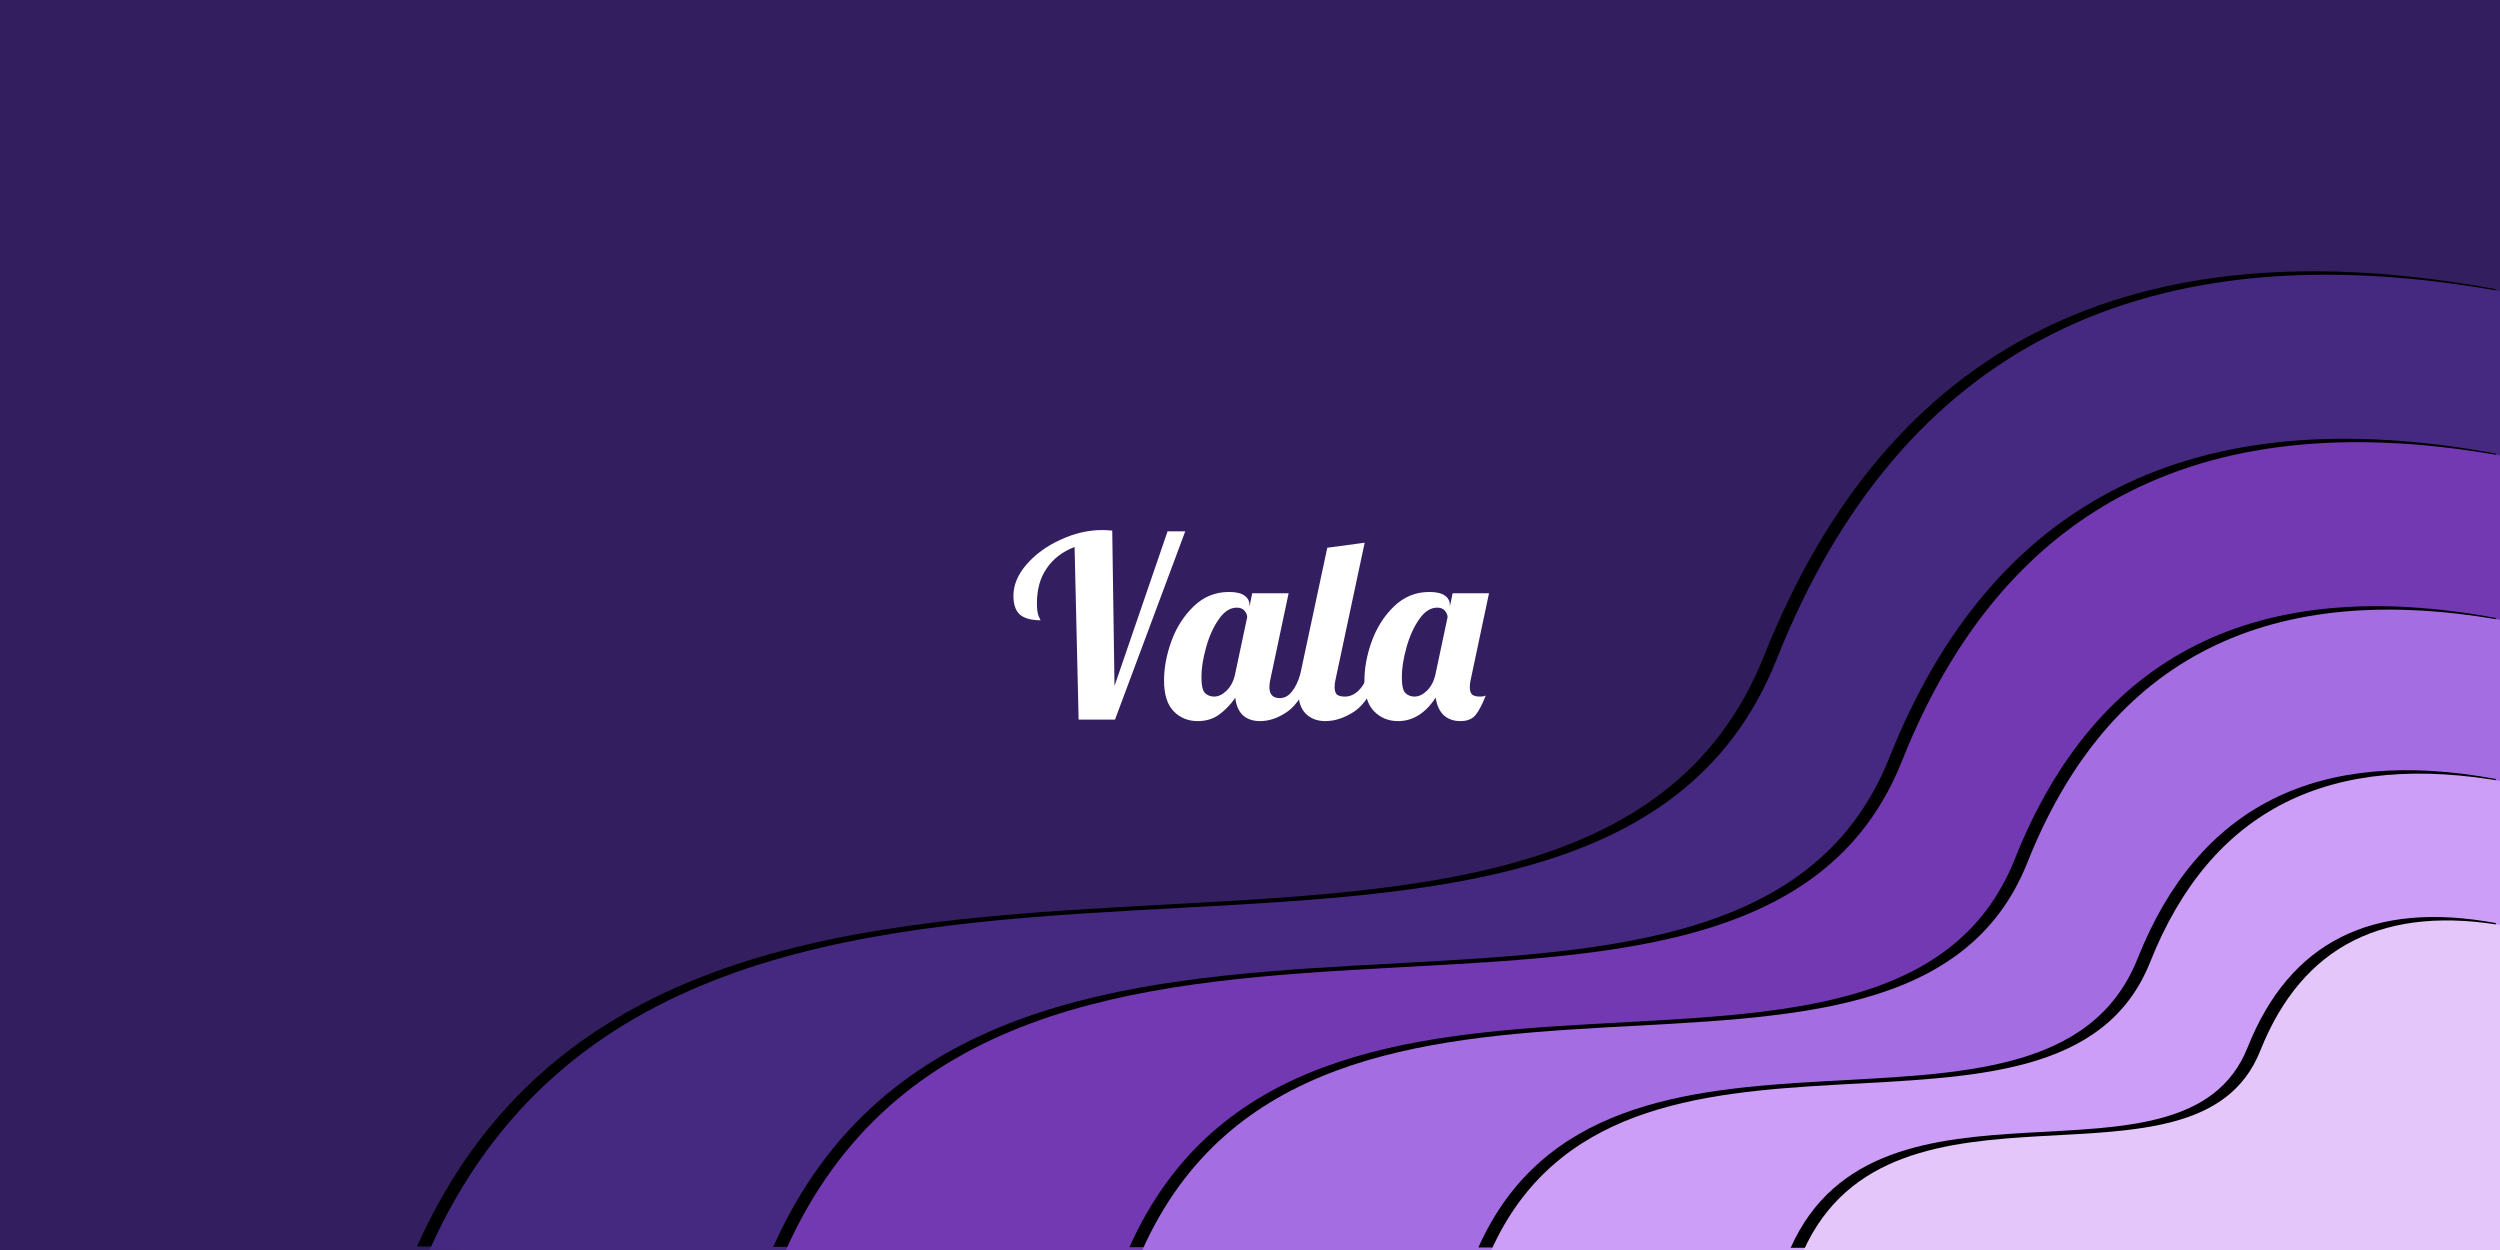 <svg xmlns="http://www.w3.org/2000/svg" xmlns:svg="http://www.w3.org/2000/svg" xmlns:xlink="http://www.w3.org/1999/xlink" id="svg103" width="1200" height="600" version="1.1" viewBox="0 0 1200 600"><title id="title2">Artboard</title><defs id="defs58"><rect id="path-1" width="1920" height="1080" x="0" y="0"/><path id="path-3" d="M 1920,244.129 C 1631.368,185.438 1437.876,292.047 1339.521,563.955 1191.99,971.817 478.602,568.339 271.069,1078.807 L 1920,1080.5 Z"/><filter id="filter-4" width="1.134" height="1.251" x="-.07" y="-.127" filterUnits="objectBoundingBox"><feOffset id="feOffset6" dx="-10" dy="-3" in="SourceAlpha" result="shadowOffsetOuter1"/><feGaussianBlur id="feGaussianBlur8" in="shadowOffsetOuter1" result="shadowBlurOuter1" stdDeviation="44"/><feColorMatrix id="feColorMatrix10" in="shadowBlurOuter1" type="matrix" values="0 0 0 0 0.05 0 0 0 0 0.028 0 0 0 0 0.097 0 0 0 0.4 0"/></filter><path id="path-5" d="m 1920,387.451 c -239.171,-48.633 -399.507,39.707 -481.007,265.02 -122.25,337.97 -713.39,3.632 -885.36,426.626 L 1920,1080.5 Z"/><filter id="filter-6" width="1.162" height="1.303" x="-.085" y="-.154" filterUnits="objectBoundingBox"><feOffset id="feOffset14" dx="-10" dy="-3" in="SourceAlpha" result="shadowOffsetOuter1"/><feGaussianBlur id="feGaussianBlur16" in="shadowOffsetOuter1" result="shadowBlurOuter1" stdDeviation="44"/><feColorMatrix id="feColorMatrix18" in="shadowBlurOuter1" type="matrix" values="0 0 0 0 0.058 0 0 0 0 0.033 0 0 0 0 0.111 0 0 0 0.4 0"/></filter><path id="path-7" d="m 1920,530.772 c -189.711,-38.576 -316.889,31.496 -381.535,210.214 -96.969,268.078 -565.862,2.881 -702.269,338.401 L 1920,1080.5 Z"/><filter id="filter-8" width="1.204" height="1.383" x="-.107" y="-.194" filterUnits="objectBoundingBox"><feOffset id="feOffset22" dx="-10" dy="-3" in="SourceAlpha" result="shadowOffsetOuter1"/><feGaussianBlur id="feGaussianBlur24" in="shadowOffsetOuter1" result="shadowBlurOuter1" stdDeviation="44"/><feColorMatrix id="feColorMatrix26" in="shadowBlurOuter1" type="matrix" values="0 0 0 0 0.123 0 0 0 0 0.073 0 0 0 0 0.23 0 0 0 0.4 0"/></filter><path id="path-9" d="m 1920,671.149 c -141.267,-28.725 -235.969,23.453 -284.108,156.535 -72.207,199.623 -421.365,2.145 -522.939,251.988 L 1920,1080.5 Z"/><filter id="filter-10" width="1.274" height="1.514" x="-.143" y="-.26" filterUnits="objectBoundingBox"><feOffset id="feOffset30" dx="-10" dy="-3" in="SourceAlpha" result="shadowOffsetOuter1"/><feGaussianBlur id="feGaussianBlur32" in="shadowOffsetOuter1" result="shadowBlurOuter1" stdDeviation="44"/><feColorMatrix id="feColorMatrix34" in="shadowBlurOuter1" type="matrix" values="0 0 0 0 0.097 0 0 0 0 0.053 0 0 0 0 0.188 0 0 0 0.4 0"/></filter><path id="path-11" d="m 1920,796.801 c -97.904,-19.908 -163.537,16.254 -196.899,108.486 -50.043,138.348 -292.025,1.487 -362.421,174.639 L 1920,1080.5 Z"/><filter id="filter-12" width="1.395" height="1.741" x="-.207" y="-.376" filterUnits="objectBoundingBox"><feOffset id="feOffset38" dx="-10" dy="-3" in="SourceAlpha" result="shadowOffsetOuter1"/><feGaussianBlur id="feGaussianBlur40" in="shadowOffsetOuter1" result="shadowBlurOuter1" stdDeviation="44"/><feColorMatrix id="feColorMatrix42" in="shadowBlurOuter1" type="matrix" values="0 0 0 0 0.2 0 0 0 0 0.118 0 0 0 0 0.373 0 0 0 0.4 0"/></filter><filter id="filter-13" width="1.147" height="1.417" x="-.074" y="-.183" filterUnits="objectBoundingBox"><feOffset id="feOffset45" dx="0" dy="10" in="SourceAlpha" result="shadowOffsetOuter1"/><feGaussianBlur id="feGaussianBlur47" in="shadowOffsetOuter1" result="shadowBlurOuter1" stdDeviation="15"/><feColorMatrix id="feColorMatrix49" in="shadowBlurOuter1" result="shadowMatrixOuter1" type="matrix" values="0 0 0 0 0.2 0 0 0 0 0.118 0 0 0 0 0.373 0 0 0 0.7 0"/><feMerge id="feMerge55"><feMergeNode id="feMergeNode51" in="shadowMatrixOuter1"/><feMergeNode id="feMergeNode53" in="SourceGraphic"/></feMerge></filter></defs><g id="Artboard" fill="none" fill-rule="evenodd" stroke="none" stroke-width="1"><g id="Concept-3---elemenatary-Colours" transform="matrix(0.463,0,0,0.463,0.956,1.088)"><rect id="rect581" width="2593.826" height="1296.913" x="-2.066" y="-2.351" fill="#331e5f" fill-rule="nonzero" style="stroke-width:1.274"/><g id="g246" transform="matrix(1.307,0,0,1.189,-784.144,-236.633)"><g id="g593-Clipped" transform="translate(668.062,208.084)"><mask id="mask-2" fill="#fff"><use id="use61" xlink:href="#path-1"/></mask></g><path id="Path" stroke="#979797" d="M 1872.81,1288.084"/><g id="Path-2" fill-rule="nonzero" transform="translate(668.062,208.084)"><use id="use67" fill="#000" fill-opacity="1" filter="url(#filter-4)" xlink:href="#path-3"/><use id="use69" fill="#452981" xlink:href="#path-3"/></g><g id="g76" fill-rule="nonzero" transform="translate(668.062,208.084)"><use id="use72" fill="#000" fill-opacity="1" filter="url(#filter-6)" xlink:href="#path-5"/><use id="use74" fill="#7239b3" xlink:href="#path-5"/></g><g id="g82" fill-rule="nonzero" transform="translate(668.062,208.084)"><use id="use78" fill="#000" fill-opacity="1" filter="url(#filter-8)" xlink:href="#path-7"/><use id="use80" fill="#a56de2" xlink:href="#path-7"/></g><g id="g88" fill-rule="nonzero" transform="translate(668.062,208.084)"><use id="use84" fill="#000" fill-opacity="1" filter="url(#filter-10)" xlink:href="#path-9"/><use id="use86" fill="#cd9ef7" xlink:href="#path-9"/></g><g id="g94" fill-rule="nonzero" transform="translate(668.062,208.084)"><use id="use90" fill="#000" fill-opacity="1" filter="url(#filter-12)" xlink:href="#path-11"/><use id="use92" fill="#e4c6fa" xlink:href="#path-11"/></g></g><g id="text499" aria-label="Vala" style="font-size:254.35px;line-height:1.25;font-family:Lobster;-inkscape-font-specification:'Lobster, Normal';fill:#fff;stroke-width:3.815" transform="matrix(1.03,0,0,1.03,-210.112,86.201)"><path id="path296" d="m 1283.577,464.583 q -18.059,6.867 -27.979,21.365 -9.92,14.244 -9.92,35.1 0,9.411 1.78,13.226 1.78,3.561 1.78,4.07 -13.735,0 -20.602,-5.596 -6.613,-5.85 -6.613,-19.076 0,-16.278 13.226,-31.539 13.481,-15.515 34.337,-24.926 20.857,-9.665 41.713,-9.665 3.561,0 10.174,0.509 l 2.289,156.425 53.413,-155.662 h 17.805 l -70.709,189.491 h -36.626 z"/><path id="path298" d="m 1407.445,639.83 q -14.498,0 -24.163,-9.92 -9.665,-9.92 -9.665,-31.031 0,-18.822 7.376,-39.424 7.63,-20.857 22.383,-35.1 15.007,-14.498 35.609,-14.498 10.428,0 15.515,3.561 5.087,3.561 5.087,9.411 v 1.78 l 2.798,-13.481 h 36.626 l -18.313,86.479 q -1.017,3.815 -1.017,8.139 0,10.937 10.428,10.937 7.122,0 12.209,-6.613 5.341,-6.613 8.393,-17.296 h 10.683 q -9.411,27.47 -23.4,37.389 -13.735,9.665 -27.724,9.665 -10.683,0 -17.296,-5.85 -6.359,-6.104 -7.63,-17.55 -7.376,10.428 -16.533,17.041 -8.902,6.359 -21.365,6.359 z m 16.533,-24.672 q 6.359,0 12.463,-5.85 6.359,-6.104 8.648,-16.533 l 12.209,-57.483 q 0,-3.307 -2.543,-6.359 -2.543,-3.307 -7.885,-3.307 -10.174,0 -18.313,11.954 -8.139,11.7 -12.717,28.487 -4.578,16.533 -4.578,29.25 0,12.717 3.561,16.278 3.815,3.561 9.157,3.561 z"/><path id="path300" d="m 1535.891,639.83 q -12.209,0 -19.839,-7.63 -7.376,-7.63 -7.376,-22.892 0,-6.359 2.035,-16.533 l 27.215,-127.429 37.644,-5.087 -29.25,137.349 q -1.017,3.815 -1.017,8.139 0,5.087 2.289,7.376 2.543,2.035 8.139,2.035 7.376,0 13.735,-6.104 6.359,-6.359 9.157,-16.278 h 10.683 q -9.411,27.47 -24.163,37.389 -14.752,9.665 -29.25,9.665 z"/><path id="path302" d="m 1609.144,639.83 q -14.498,0 -24.163,-9.92 -9.665,-9.92 -9.665,-31.031 0,-18.822 7.376,-39.424 7.63,-20.857 22.383,-35.1 15.007,-14.498 35.609,-14.498 10.428,0 15.515,3.561 5.087,3.561 5.087,9.411 v 1.78 l 2.798,-13.481 h 36.626 l -18.313,86.479 q -1.017,3.815 -1.017,8.139 0,5.087 2.289,7.376 2.543,2.035 8.139,2.035 3.561,0 5.596,-1.017 -5.596,14.244 -10.683,20.094 -5.087,5.596 -14.752,5.596 -10.428,0 -17.041,-6.104 -6.359,-6.359 -7.885,-17.55 -15.515,23.655 -37.898,23.655 z m 16.533,-24.672 q 6.359,0 12.463,-5.85 6.359,-6.104 8.648,-16.533 l 12.209,-57.483 q 0,-3.307 -2.543,-6.359 -2.543,-3.307 -7.885,-3.307 -10.174,0 -18.313,11.954 -8.139,11.7 -12.717,28.487 -4.578,16.533 -4.578,29.25 0,12.717 3.561,16.278 3.815,3.561 9.157,3.561 z"/></g></g></g></svg>